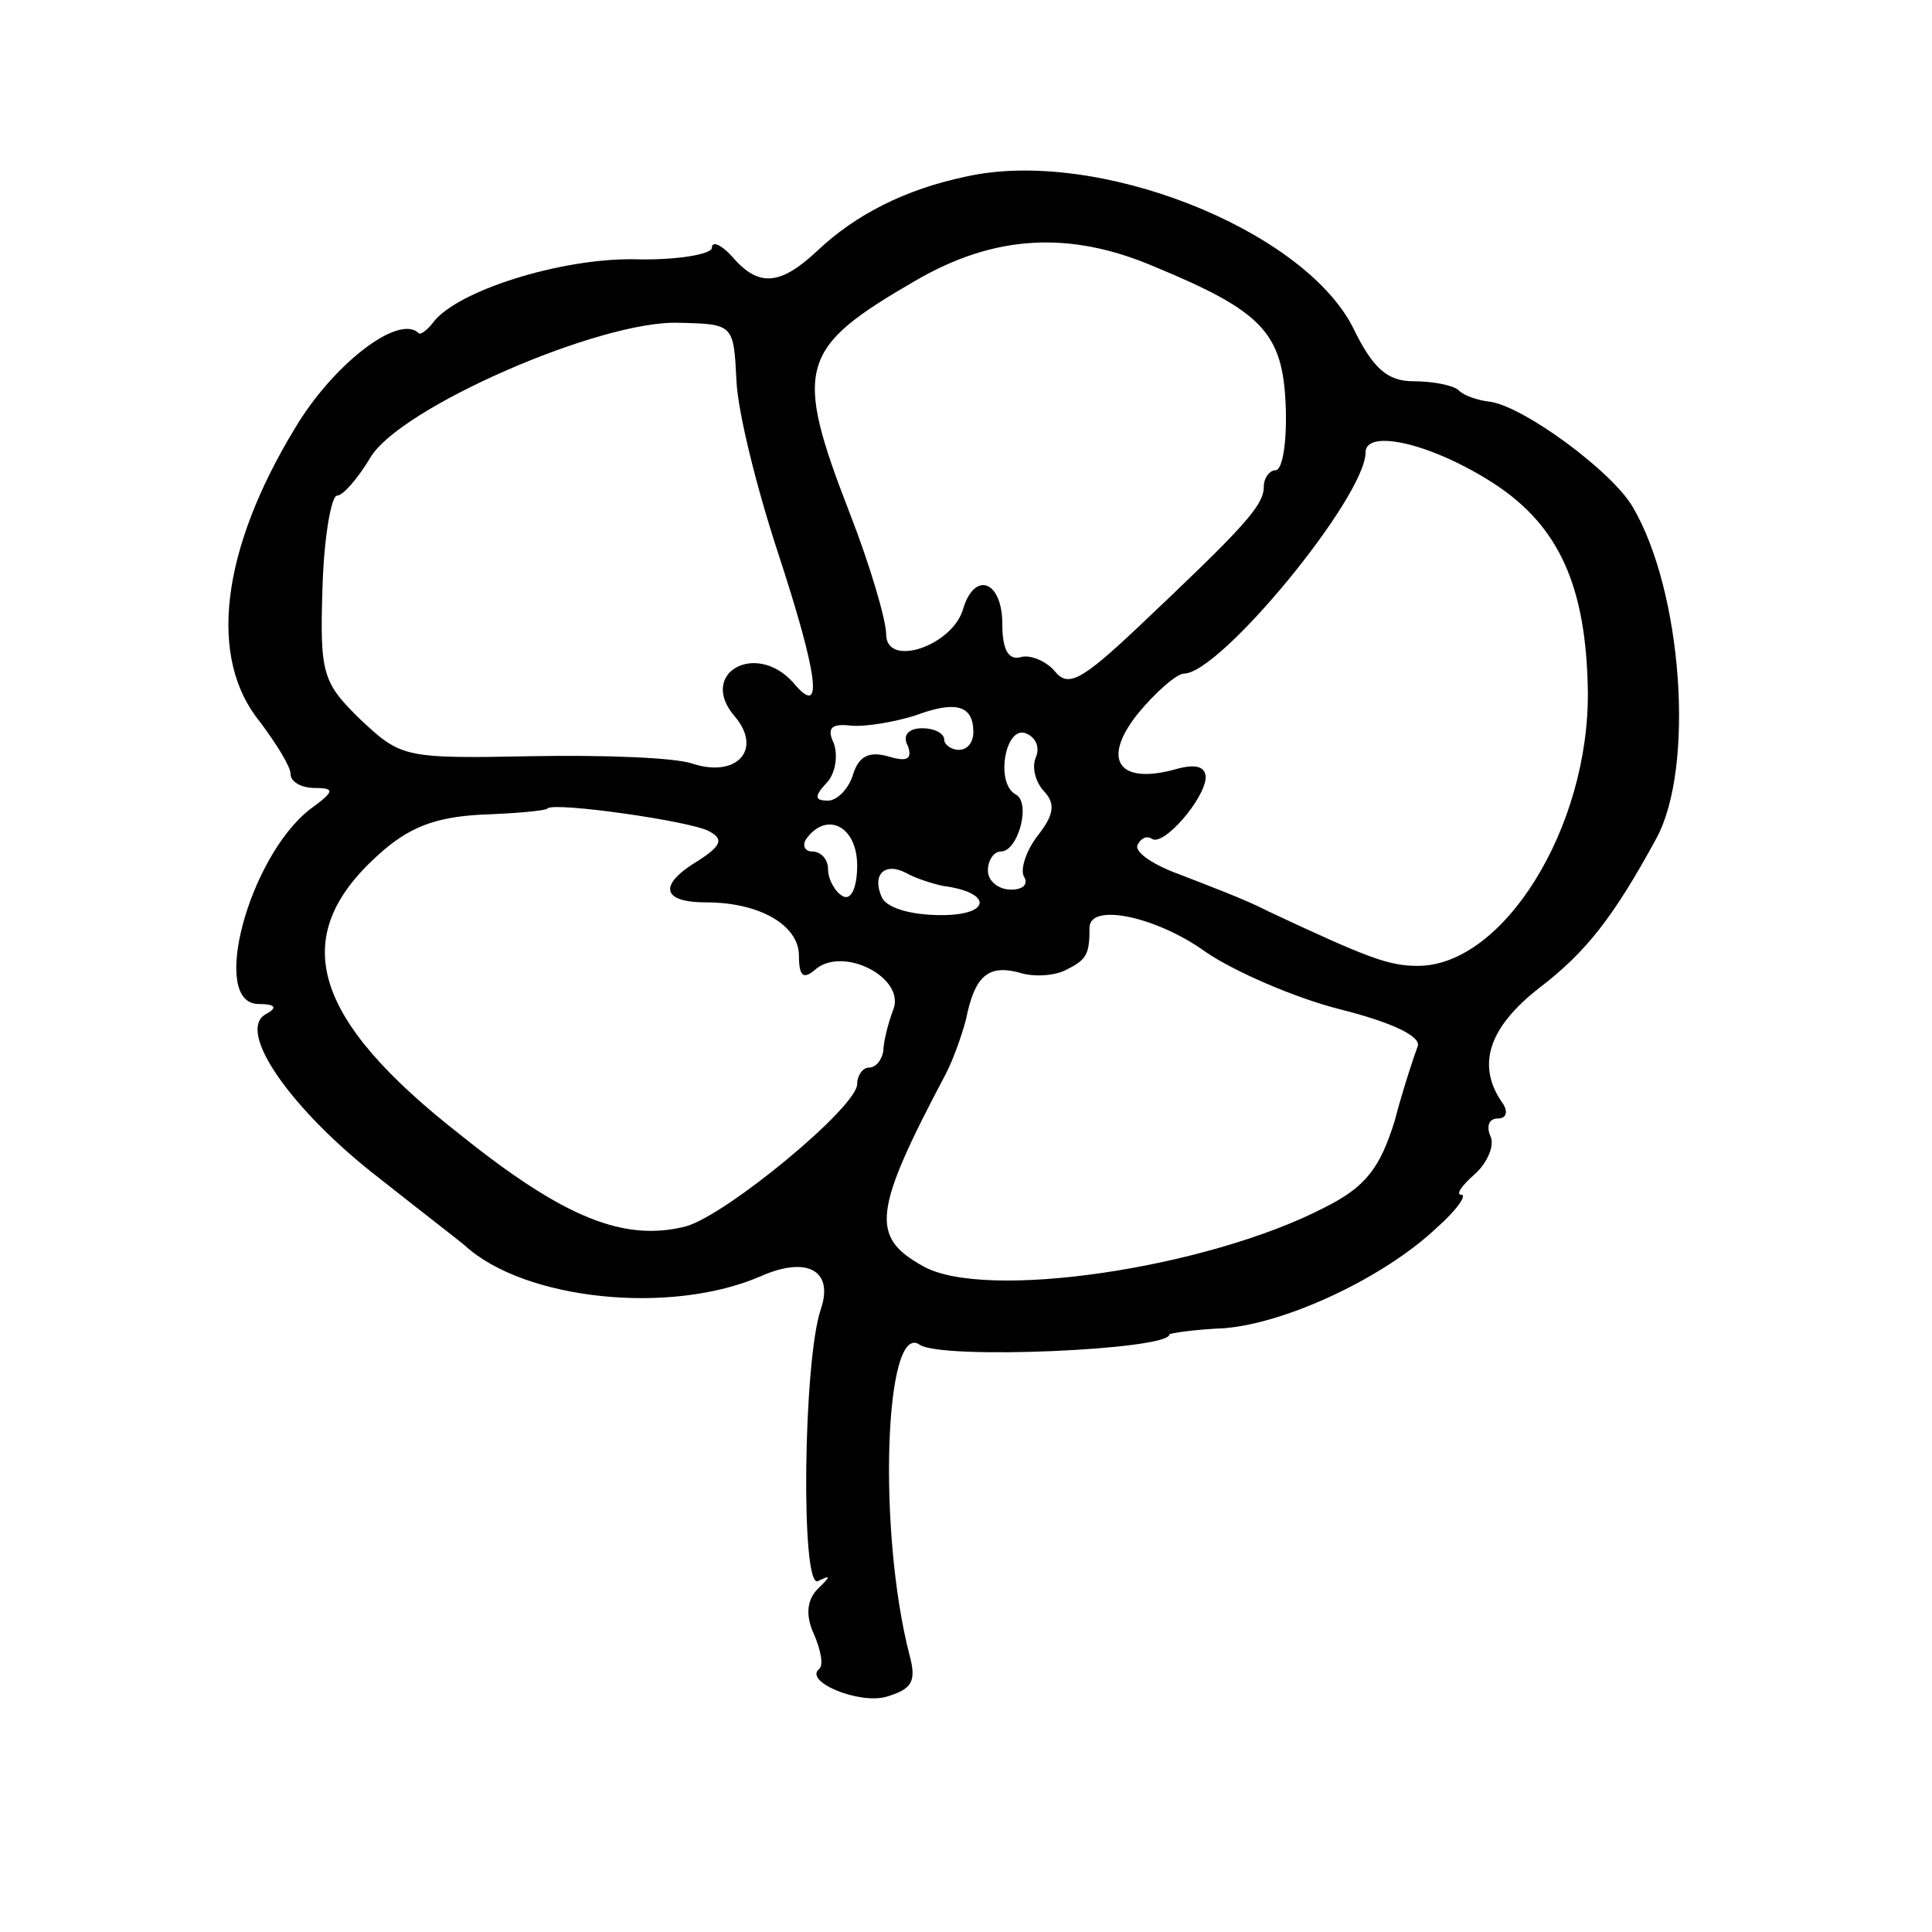 <svg width="15" height="15" viewBox="0 0 15 15" fill="none" xmlns="http://www.w3.org/2000/svg">
<path d="M7.5 1.371C7.027 1.47 6.643 1.667 6.35 1.943C6.057 2.22 5.888 2.23 5.685 1.993C5.606 1.904 5.527 1.865 5.527 1.924C5.527 1.973 5.256 2.022 4.929 2.013C4.354 2.003 3.542 2.259 3.361 2.506C3.316 2.565 3.26 2.605 3.249 2.585C3.091 2.437 2.583 2.832 2.29 3.325C1.715 4.272 1.613 5.111 2.019 5.605C2.143 5.772 2.256 5.95 2.256 6.009C2.256 6.068 2.335 6.118 2.448 6.118C2.606 6.118 2.594 6.147 2.403 6.286C1.929 6.661 1.625 7.795 2.008 7.795C2.143 7.795 2.155 7.825 2.064 7.874C1.828 8.003 2.267 8.624 2.944 9.147C3.282 9.414 3.576 9.641 3.609 9.67C4.072 10.095 5.211 10.213 5.91 9.907C6.271 9.749 6.474 9.868 6.373 10.164C6.237 10.559 6.215 12.335 6.35 12.276C6.452 12.226 6.452 12.236 6.35 12.335C6.271 12.414 6.249 12.532 6.316 12.68C6.373 12.809 6.395 12.927 6.361 12.957C6.237 13.055 6.666 13.233 6.88 13.174C7.083 13.114 7.117 13.055 7.061 12.848C6.812 11.881 6.869 10.253 7.14 10.44C7.309 10.559 9.079 10.48 9.079 10.361C9.079 10.351 9.271 10.322 9.508 10.312C9.993 10.272 10.749 9.917 11.155 9.532C11.312 9.394 11.391 9.276 11.346 9.276C11.301 9.276 11.346 9.207 11.448 9.118C11.549 9.029 11.606 8.891 11.572 8.822C11.538 8.743 11.561 8.684 11.628 8.684C11.696 8.684 11.707 8.634 11.673 8.575C11.459 8.279 11.549 7.983 11.955 7.667C12.316 7.391 12.53 7.115 12.858 6.513C13.162 5.96 13.061 4.588 12.677 3.937C12.519 3.661 11.82 3.147 11.561 3.118C11.47 3.108 11.358 3.068 11.324 3.029C11.279 2.99 11.121 2.96 10.974 2.96C10.771 2.96 10.658 2.861 10.501 2.536C10.106 1.776 8.515 1.144 7.5 1.371ZM8.967 2.072C9.801 2.417 9.959 2.585 9.982 3.147C9.993 3.424 9.959 3.651 9.903 3.651C9.858 3.651 9.812 3.71 9.812 3.779C9.812 3.927 9.655 4.095 8.831 4.874C8.391 5.289 8.29 5.338 8.188 5.21C8.121 5.131 7.997 5.082 7.929 5.101C7.828 5.131 7.782 5.042 7.782 4.845C7.782 4.509 7.568 4.43 7.478 4.726C7.399 5.013 6.88 5.19 6.88 4.924C6.88 4.815 6.756 4.391 6.598 3.986C6.158 2.851 6.203 2.703 7.106 2.18C7.715 1.825 8.301 1.786 8.967 2.072ZM5.718 2.96C5.73 3.207 5.876 3.789 6.034 4.272C6.361 5.269 6.395 5.585 6.158 5.299C5.865 4.973 5.414 5.23 5.707 5.565C5.922 5.822 5.718 6.039 5.38 5.93C5.245 5.881 4.681 5.861 4.128 5.871C3.136 5.891 3.113 5.881 2.797 5.585C2.504 5.299 2.482 5.23 2.504 4.559C2.515 4.174 2.572 3.848 2.617 3.848C2.662 3.848 2.775 3.72 2.876 3.552C3.102 3.167 4.658 2.486 5.267 2.506C5.696 2.516 5.696 2.516 5.718 2.96ZM11.606 3.759C12.102 4.085 12.316 4.549 12.328 5.368C12.339 6.424 11.673 7.499 11.008 7.499C10.782 7.499 10.624 7.44 9.846 7.075C9.677 6.986 9.361 6.868 9.158 6.789C8.967 6.72 8.809 6.621 8.831 6.562C8.854 6.513 8.899 6.483 8.944 6.513C9.034 6.572 9.35 6.207 9.361 6.039C9.361 5.95 9.282 5.93 9.136 5.97C8.685 6.098 8.549 5.901 8.831 5.545C8.967 5.378 9.136 5.23 9.192 5.23C9.474 5.23 10.602 3.858 10.602 3.513C10.602 3.325 11.121 3.443 11.606 3.759ZM7.557 5.684C7.557 5.763 7.512 5.822 7.444 5.822C7.388 5.822 7.331 5.782 7.331 5.743C7.331 5.693 7.252 5.654 7.162 5.654C7.049 5.654 7.004 5.713 7.049 5.792C7.083 5.891 7.049 5.92 6.891 5.871C6.745 5.832 6.666 5.871 6.621 6.019C6.587 6.128 6.497 6.216 6.429 6.216C6.328 6.216 6.316 6.187 6.418 6.078C6.485 6.009 6.508 5.871 6.474 5.772C6.418 5.654 6.452 5.615 6.609 5.634C6.722 5.644 6.948 5.605 7.106 5.555C7.422 5.437 7.557 5.476 7.557 5.684ZM8.042 5.881C8.008 5.96 8.042 6.078 8.109 6.147C8.2 6.246 8.177 6.335 8.053 6.493C7.963 6.611 7.918 6.759 7.952 6.809C7.985 6.868 7.94 6.907 7.85 6.907C7.749 6.907 7.67 6.838 7.67 6.759C7.67 6.68 7.715 6.611 7.771 6.611C7.906 6.611 8.008 6.226 7.884 6.167C7.726 6.078 7.805 5.634 7.963 5.693C8.042 5.723 8.076 5.802 8.042 5.881ZM5.504 6.453C5.617 6.513 5.606 6.562 5.425 6.68C5.109 6.868 5.132 7.006 5.482 7.006C5.899 7.006 6.203 7.184 6.203 7.42C6.203 7.578 6.237 7.608 6.328 7.529C6.542 7.341 7.027 7.588 6.937 7.835C6.891 7.953 6.858 8.101 6.858 8.161C6.846 8.23 6.801 8.289 6.745 8.289C6.7 8.289 6.655 8.348 6.655 8.417C6.655 8.595 5.64 9.434 5.324 9.522C4.85 9.641 4.388 9.463 3.576 8.812C2.414 7.904 2.234 7.272 2.933 6.641C3.17 6.424 3.373 6.345 3.734 6.325C4.004 6.315 4.241 6.295 4.252 6.276C4.309 6.226 5.358 6.374 5.504 6.453ZM6.655 6.72C6.655 6.888 6.609 6.996 6.542 6.957C6.485 6.927 6.429 6.828 6.429 6.749C6.429 6.67 6.373 6.611 6.305 6.611C6.249 6.611 6.226 6.562 6.26 6.513C6.418 6.295 6.655 6.414 6.655 6.72ZM7.32 6.878C7.703 6.927 7.703 7.105 7.309 7.105C7.061 7.105 6.88 7.045 6.846 6.966C6.767 6.789 6.869 6.69 7.038 6.779C7.106 6.818 7.23 6.858 7.32 6.878ZM9.361 7.391C9.576 7.539 10.049 7.746 10.399 7.835C10.794 7.934 11.03 8.042 11.008 8.121C10.985 8.18 10.895 8.447 10.828 8.703C10.715 9.068 10.602 9.216 10.286 9.374C9.373 9.848 7.636 10.105 7.162 9.828C6.756 9.601 6.779 9.404 7.343 8.338C7.399 8.23 7.467 8.042 7.5 7.914C7.568 7.578 7.67 7.49 7.906 7.549C8.019 7.588 8.188 7.578 8.279 7.529C8.437 7.45 8.459 7.411 8.459 7.203C8.459 7.006 8.978 7.115 9.361 7.391Z" fill="currentColor"/>
</svg>
